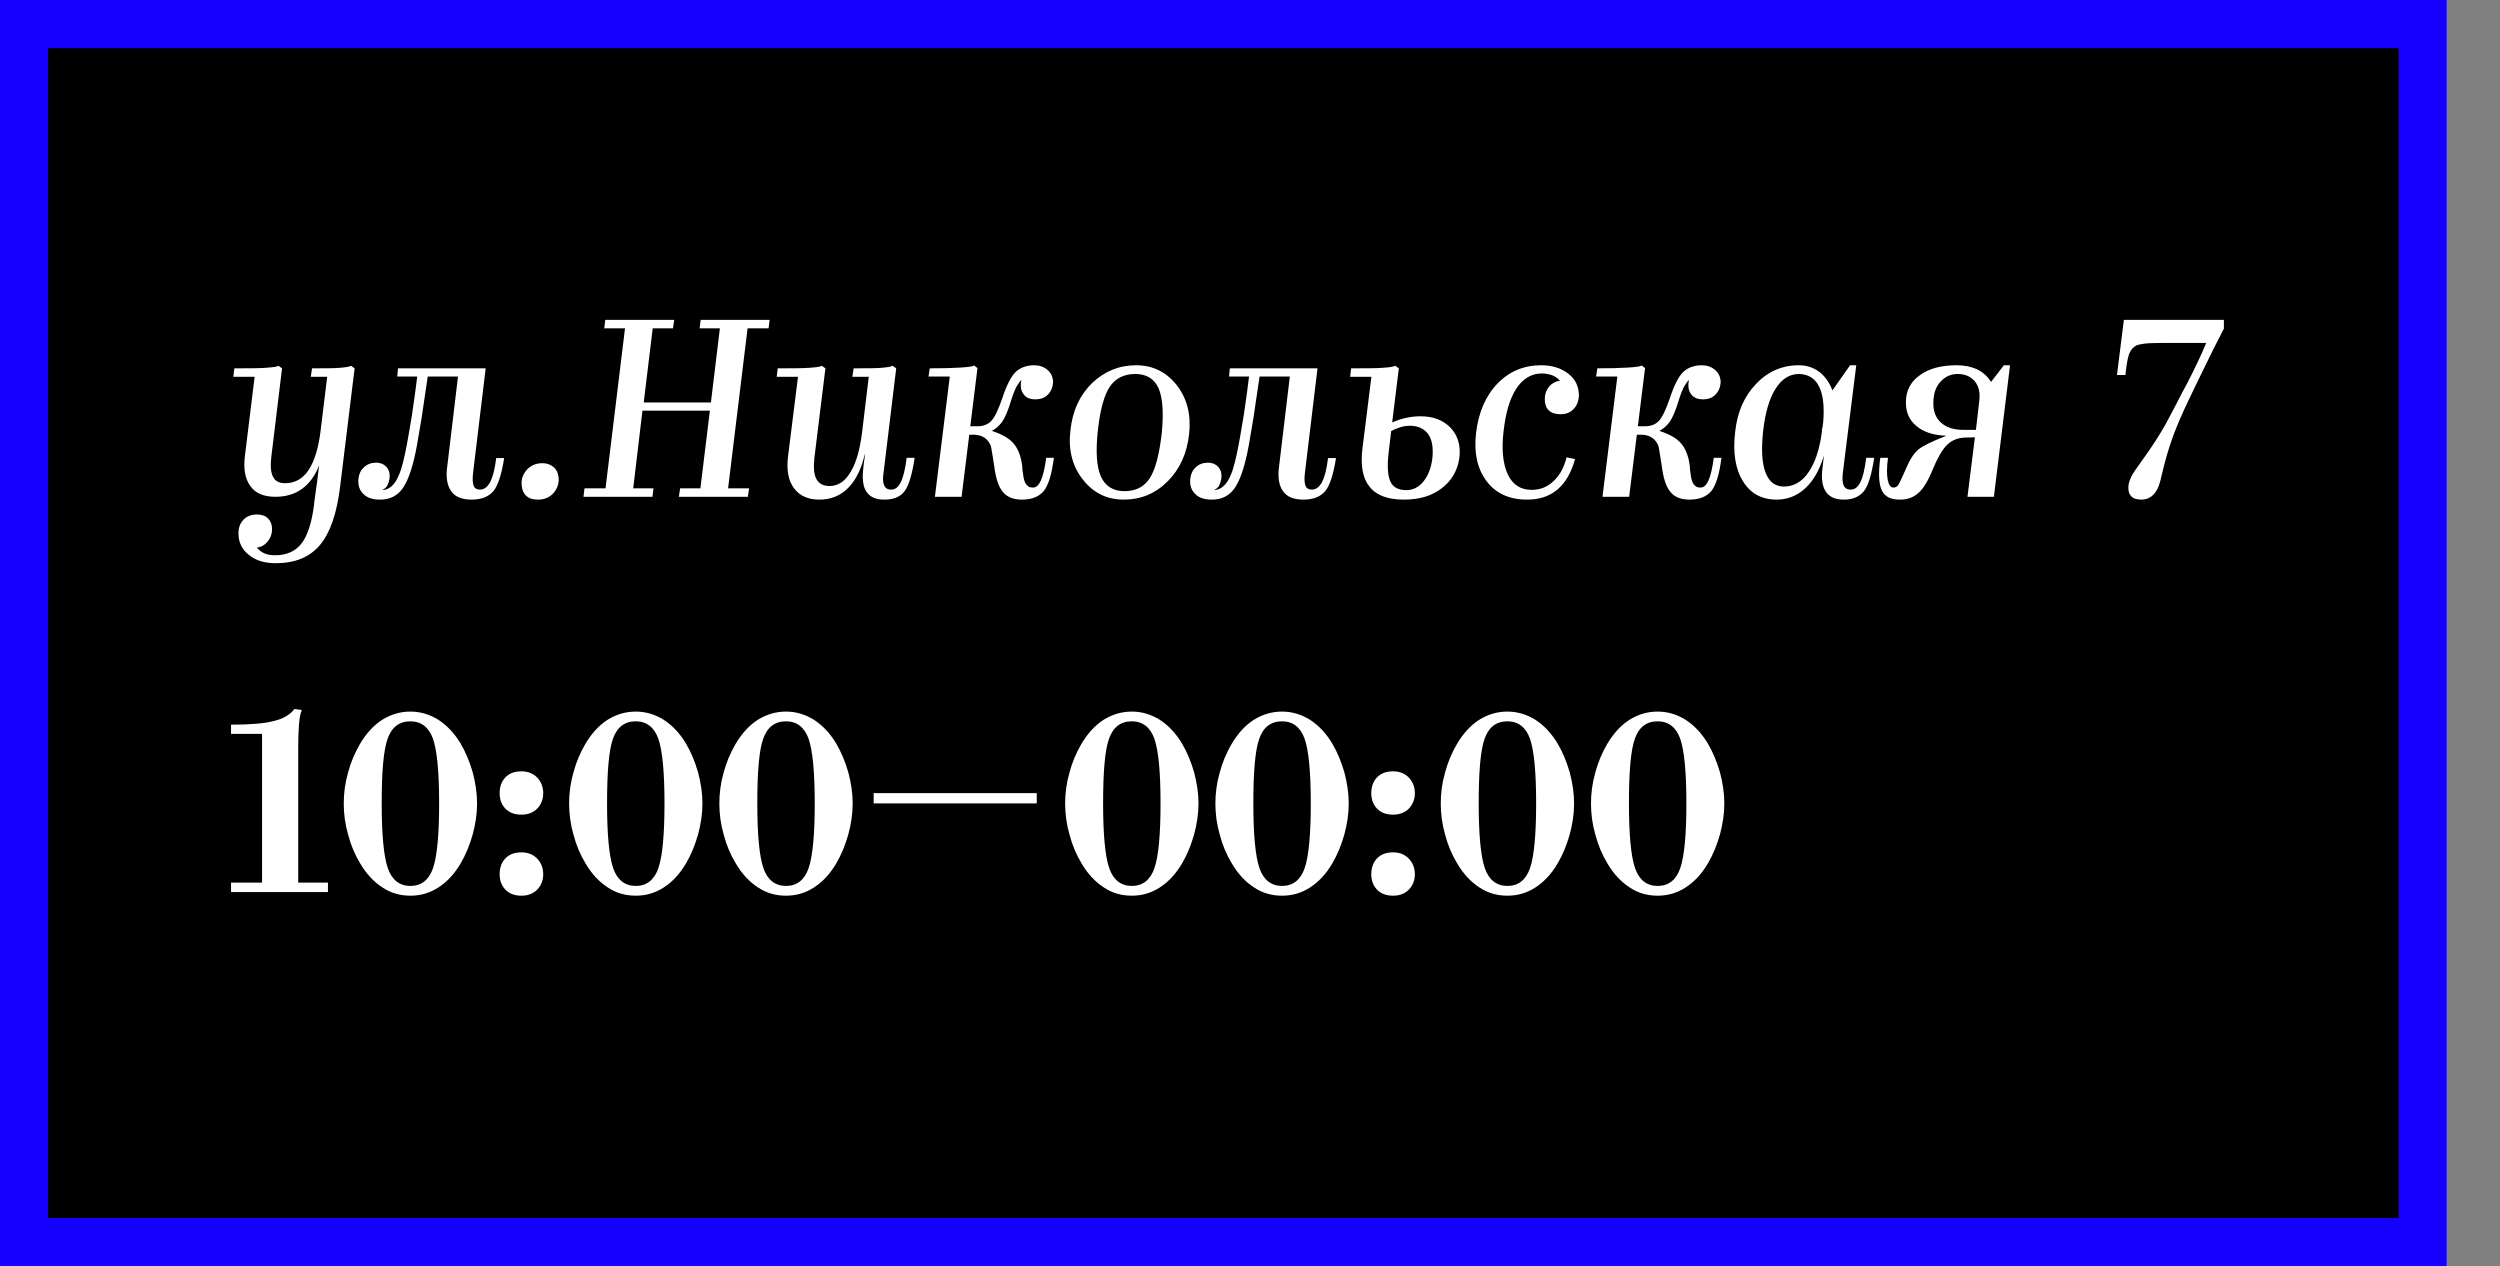 <svg width="468" height="237" viewBox="0 0 468 237" fill="none" xmlns="http://www.w3.org/2000/svg">
<rect x="0" y="0" width="468" height="237" fill="#808080" stroke="none"/>
<path d="M4.5 4.5H453.5V232.5H4.5V4.5Z" fill="black" stroke="#1500FF" stroke-width="9"/>
<path d="M51.6 105.432C49.584 105.432 47.904 104.952 46.608 103.896C45.264 102.84 44.64 101.496 44.64 99.816C44.64 98.808 44.928 97.992 45.552 97.32C46.176 96.648 47.04 96.312 48.096 96.312C48.96 96.312 49.68 96.552 50.16 97.032C50.64 97.512 50.928 98.184 50.928 99C50.928 99.96 50.64 100.728 50.112 101.352C49.584 102.024 48.912 102.408 48.096 102.504C48.48 102.984 48.96 103.368 49.536 103.608C50.112 103.848 50.736 103.944 51.504 103.944C53.616 103.944 55.296 103.224 56.448 101.736C57.6 100.248 58.368 97.8 58.8 94.44C58.8 94.44 58.8 94.104 58.896 93.528C58.992 92.952 59.136 91.8 59.376 90.072C59.52 88.872 59.616 88.104 59.664 87.72C59.712 87.336 59.76 87.144 59.76 87.096C58.992 89.016 57.936 90.504 56.544 91.512C55.152 92.52 53.472 93 51.552 93C49.44 93 47.856 92.376 46.896 91.032C45.888 89.688 45.552 87.816 45.84 85.416L47.664 70.536H43.68L43.872 68.952C46.464 68.952 48.384 68.952 49.728 68.856C51.072 68.76 51.84 68.664 52.128 68.472L52.8 68.952L50.784 85.56C50.592 87.24 50.688 88.488 51.12 89.256C51.504 90.072 52.272 90.456 53.376 90.456C55.2 90.456 56.688 89.64 57.792 87.96C58.896 86.28 59.664 83.736 60.048 80.376L61.248 70.536H58.176L58.416 68.952C60.72 68.952 62.448 68.952 63.6 68.856C64.704 68.76 65.424 68.664 65.712 68.472L66.384 68.952L63.648 91.272C63.024 96.216 61.776 99.816 59.856 102.072C57.936 104.328 55.2 105.432 51.6 105.432ZM78.057 83.352C77.385 87.048 76.521 89.688 75.513 91.224C74.505 92.76 73.065 93.528 71.145 93.528C69.753 93.528 68.697 93.192 67.977 92.424C67.257 91.704 66.969 90.744 67.113 89.544C67.209 88.68 67.545 88.008 68.169 87.432C68.745 86.904 69.513 86.616 70.377 86.616C71.241 86.616 71.913 86.904 72.393 87.48C72.873 88.056 73.017 88.728 72.921 89.592C72.825 90.12 72.681 90.552 72.489 90.936C72.249 91.32 71.913 91.56 71.529 91.752C72.585 91.704 73.449 91.128 74.121 90.024C74.793 88.968 75.369 87.192 75.849 84.792C76.233 83.016 76.617 80.712 77.097 77.832C77.529 74.952 77.865 72.504 78.105 70.488H74.361L74.505 68.952H90.921L88.569 88.44C88.425 89.592 88.473 90.456 88.665 90.936C88.857 91.416 89.241 91.656 89.865 91.656C90.633 91.656 91.257 91.176 91.785 90.216C92.265 89.256 92.649 87.768 92.889 85.752H94.377C93.897 88.824 93.225 90.888 92.361 91.944C91.449 93 90.105 93.528 88.329 93.528C86.505 93.528 85.257 93.048 84.489 91.992C83.721 90.936 83.433 89.4 83.721 87.336L85.737 70.488H80.073C79.593 73.656 79.209 76.248 78.921 78.264C78.585 80.28 78.297 82.008 78.057 83.352ZM104.597 89.832C104.549 90.888 104.165 91.752 103.445 92.472C102.725 93.192 101.812 93.528 100.709 93.528C99.701 93.528 98.933 93.288 98.404 92.712C97.876 92.136 97.636 91.368 97.636 90.408C97.636 89.448 98.02 88.584 98.74 87.816C99.46 87.096 100.373 86.712 101.525 86.712C102.485 86.712 103.253 87.048 103.829 87.624C104.357 88.2 104.597 88.968 104.597 89.832ZM122.138 93H109.226L109.418 91.416H113.354L117.002 61.464H113.114L113.306 59.88H126.218L125.978 61.464H122.186L120.506 75.336H133.082L134.762 61.464H130.97L131.162 59.88H144.074L143.882 61.464H139.946L136.298 91.416H140.234L139.994 93H127.082L127.322 91.416H131.114L132.89 76.872H120.266L118.538 91.416H122.33L122.138 93ZM161.911 84.888C161.287 87.72 160.231 89.88 158.791 91.32C157.351 92.808 155.527 93.528 153.367 93.528C151.255 93.528 149.671 92.808 148.615 91.368C147.559 89.928 147.223 88.008 147.511 85.512L149.383 70.536H145.399L145.591 68.952C148.183 68.952 150.103 68.952 151.447 68.856C152.791 68.76 153.559 68.664 153.847 68.472L154.519 68.952L152.455 85.704C152.263 87.48 152.359 88.824 152.839 89.688C153.319 90.552 154.135 90.984 155.287 90.984C156.871 90.984 158.215 90.12 159.271 88.296C160.327 86.52 161.047 83.928 161.431 80.52L162.631 70.536H159.559L159.799 68.952C162.103 68.952 163.831 68.952 164.983 68.856C166.087 68.76 166.807 68.664 167.095 68.472L167.767 68.952L165.415 88.392C165.223 89.496 165.271 90.312 165.511 90.84C165.751 91.416 166.183 91.656 166.807 91.656C167.575 91.656 168.151 91.224 168.631 90.264C169.111 89.304 169.447 87.816 169.735 85.704H171.223C170.743 88.872 170.119 90.936 169.303 91.992C168.487 93.048 167.239 93.528 165.559 93.528C164.023 93.528 162.967 93.096 162.295 92.184C161.623 91.32 161.383 89.928 161.575 88.008C161.671 86.952 161.767 86.184 161.863 85.656C161.911 85.176 161.911 84.888 161.911 84.888ZM191.287 93.528C189.703 93.528 188.503 93.048 187.735 92.088C186.919 91.128 186.391 89.496 186.103 87.144C185.959 86.184 185.815 85.368 185.719 84.744C185.623 84.12 185.527 83.688 185.479 83.448C185.191 82.776 184.807 82.296 184.327 81.96C183.847 81.624 183.223 81.432 182.503 81.384H181.447L180.007 93H175.015L177.799 70.488H173.815L174.055 68.952C176.455 68.952 178.375 68.904 179.815 68.808C181.207 68.712 182.071 68.616 182.359 68.424L182.983 68.904L181.639 79.8H182.983C183.991 79.8 184.855 79.512 185.527 78.84C186.199 78.168 186.871 76.728 187.639 74.52C188.455 72.024 189.319 70.392 190.183 69.576C191.047 68.808 192.199 68.376 193.591 68.376C194.551 68.376 195.415 68.664 196.087 69.24C196.759 69.816 197.095 70.536 197.143 71.496C197.095 72.456 196.759 73.272 196.183 73.848C195.607 74.472 194.791 74.76 193.783 74.76C192.919 74.76 192.247 74.52 191.767 73.992C191.287 73.464 191.047 72.792 191.095 71.928C191.095 71.832 191.095 71.688 191.143 71.544C191.143 71.4 191.191 71.256 191.239 71.112C190.903 71.4 190.615 71.832 190.327 72.312C190.039 72.84 189.655 73.752 189.271 75C188.695 76.92 188.119 78.216 187.591 78.984C187.015 79.752 186.391 80.28 185.671 80.664C187.447 81.24 188.791 81.96 189.655 82.92C190.519 83.88 191.095 85.272 191.335 87.048C191.383 87.768 191.431 88.344 191.527 88.776C191.575 89.208 191.623 89.496 191.671 89.64C191.815 90.216 192.007 90.648 192.295 90.888C192.583 91.176 192.919 91.272 193.399 91.272C193.975 91.272 194.455 90.84 194.887 89.88C195.271 88.968 195.607 87.576 195.847 85.704H197.287C196.903 88.728 196.279 90.792 195.415 91.896C194.503 93 193.111 93.528 191.287 93.528ZM222.608 81.192C222.224 84.84 220.88 87.816 218.576 90.12C216.272 92.424 213.536 93.528 210.368 93.528C207.2 93.528 204.656 92.28 202.688 89.736C200.72 87.24 199.952 84.168 200.384 80.568C200.768 76.92 202.112 73.992 204.416 71.736C206.72 69.528 209.456 68.376 212.672 68.376C215.792 68.376 218.336 69.624 220.304 72.12C222.224 74.616 222.992 77.64 222.608 81.192ZM205.52 80.568C205.088 84.504 205.28 87.384 206.096 89.208C206.912 91.032 208.4 91.944 210.512 91.944C212.576 91.944 214.16 91.176 215.216 89.544C216.272 87.96 216.992 85.176 217.472 81.192C217.856 77.352 217.664 74.52 216.896 72.696C216.08 70.92 214.64 70.008 212.528 70.008C210.416 70.008 208.832 70.824 207.776 72.36C206.72 73.896 205.952 76.632 205.52 80.568ZM233.775 83.352C233.103 87.048 232.239 89.688 231.231 91.224C230.223 92.76 228.783 93.528 226.863 93.528C225.471 93.528 224.415 93.192 223.695 92.424C222.975 91.704 222.687 90.744 222.831 89.544C222.927 88.68 223.263 88.008 223.887 87.432C224.463 86.904 225.231 86.616 226.095 86.616C226.959 86.616 227.631 86.904 228.111 87.48C228.591 88.056 228.735 88.728 228.639 89.592C228.543 90.12 228.399 90.552 228.207 90.936C227.967 91.32 227.631 91.56 227.247 91.752C228.303 91.704 229.167 91.128 229.839 90.024C230.511 88.968 231.087 87.192 231.567 84.792C231.951 83.016 232.335 80.712 232.815 77.832C233.247 74.952 233.583 72.504 233.823 70.488H230.079L230.223 68.952H246.639L244.287 88.44C244.143 89.592 244.191 90.456 244.383 90.936C244.575 91.416 244.959 91.656 245.583 91.656C246.351 91.656 246.975 91.176 247.503 90.216C247.983 89.256 248.367 87.768 248.607 85.752H250.095C249.615 88.824 248.943 90.888 248.079 91.944C247.167 93 245.823 93.528 244.047 93.528C242.223 93.528 240.975 93.048 240.207 91.992C239.439 90.936 239.151 89.4 239.439 87.336L241.455 70.488H235.791C235.311 73.656 234.927 76.248 234.639 78.264C234.303 80.28 234.015 82.008 233.775 83.352ZM273.191 85.704C272.855 88.104 271.751 89.976 269.879 91.416C268.007 92.856 265.655 93.528 262.823 93.528C259.847 93.528 257.687 92.76 256.391 91.128C255.095 89.544 254.663 87.144 255.047 83.976L256.727 70.536H252.743L252.935 68.952C255.527 68.952 257.447 68.952 258.791 68.856C260.135 68.76 260.903 68.664 261.191 68.472L261.863 68.952L260.615 79.08C261.479 78.696 262.391 78.408 263.255 78.216C264.119 78.024 265.031 77.928 265.943 77.928C268.295 77.928 270.167 78.648 271.559 80.088C272.903 81.528 273.479 83.4 273.191 85.704ZM263.255 91.752C264.503 91.752 265.607 91.224 266.519 90.072C267.383 88.968 267.959 87.48 268.151 85.656C268.343 83.736 268.055 82.248 267.335 81.24C266.567 80.232 265.463 79.704 263.927 79.704C263.303 79.704 262.679 79.8 262.103 79.992C261.479 80.184 260.903 80.424 260.423 80.712L259.991 84.408C259.655 87.096 259.751 89.016 260.279 90.12C260.759 91.224 261.767 91.752 263.255 91.752ZM285.87 93.528C282.558 93.528 280.014 92.376 278.286 90.072C276.558 87.768 275.886 84.744 276.318 81.096C276.75 77.256 278.094 74.136 280.302 71.832C282.51 69.528 285.246 68.376 288.51 68.376C290.526 68.376 292.254 68.904 293.598 69.96C294.942 71.016 295.566 72.36 295.566 74.088C295.518 75.144 295.182 75.96 294.558 76.584C293.934 77.256 293.118 77.544 292.11 77.544C291.15 77.544 290.43 77.304 289.95 76.824C289.422 76.344 289.182 75.624 289.182 74.76C289.182 73.848 289.422 73.08 289.95 72.408C290.478 71.784 291.15 71.4 292.014 71.256C291.63 70.824 291.15 70.488 290.574 70.248C289.998 70.056 289.326 69.912 288.606 69.912C286.686 69.912 285.102 70.872 283.854 72.744C282.606 74.664 281.838 77.352 281.454 80.856C281.07 84.216 281.358 86.904 282.27 88.824C283.182 90.744 284.67 91.704 286.734 91.704C288.318 91.704 289.662 91.176 290.814 90.072C291.966 89.016 292.782 87.528 293.262 85.608L294.846 85.944C294.126 88.536 293.022 90.408 291.534 91.656C290.046 92.904 288.174 93.528 285.87 93.528ZM316.256 93.528C314.672 93.528 313.472 93.048 312.704 92.088C311.888 91.128 311.36 89.496 311.072 87.144C310.928 86.184 310.784 85.368 310.688 84.744C310.592 84.12 310.496 83.688 310.448 83.448C310.16 82.776 309.776 82.296 309.296 81.96C308.816 81.624 308.192 81.432 307.472 81.384H306.416L304.976 93H299.984L302.768 70.488H298.784L299.024 68.952C301.424 68.952 303.344 68.904 304.784 68.808C306.176 68.712 307.04 68.616 307.328 68.424L307.952 68.904L306.608 79.8H307.952C308.96 79.8 309.824 79.512 310.496 78.84C311.168 78.168 311.84 76.728 312.608 74.52C313.424 72.024 314.288 70.392 315.152 69.576C316.016 68.808 317.168 68.376 318.56 68.376C319.52 68.376 320.384 68.664 321.056 69.24C321.728 69.816 322.064 70.536 322.112 71.496C322.064 72.456 321.728 73.272 321.152 73.848C320.576 74.472 319.76 74.76 318.752 74.76C317.888 74.76 317.216 74.52 316.736 73.992C316.256 73.464 316.016 72.792 316.064 71.928C316.064 71.832 316.064 71.688 316.112 71.544C316.112 71.4 316.16 71.256 316.208 71.112C315.872 71.4 315.584 71.832 315.296 72.312C315.008 72.84 314.624 73.752 314.24 75C313.664 76.92 313.088 78.216 312.56 78.984C311.984 79.752 311.36 80.28 310.64 80.664C312.416 81.24 313.76 81.96 314.624 82.92C315.488 83.88 316.064 85.272 316.304 87.048C316.352 87.768 316.4 88.344 316.496 88.776C316.544 89.208 316.592 89.496 316.64 89.64C316.784 90.216 316.976 90.648 317.264 90.888C317.552 91.176 317.888 91.272 318.368 91.272C318.944 91.272 319.424 90.84 319.856 89.88C320.24 88.968 320.576 87.576 320.816 85.704H322.256C321.872 88.728 321.248 90.792 320.384 91.896C319.472 93 318.08 93.528 316.256 93.528ZM332.612 93.528C329.78 93.528 327.668 92.376 326.276 90.072C324.836 87.768 324.356 84.648 324.836 80.76C325.22 77.16 326.516 74.184 328.724 71.88C330.884 69.576 333.572 68.376 336.74 68.376C338.18 68.376 339.476 68.808 340.532 69.576C341.588 70.392 342.452 71.544 343.028 73.08L346.34 68.376H347.492L344.996 88.392C344.852 89.544 344.9 90.36 345.14 90.888C345.38 91.416 345.812 91.656 346.436 91.656C347.204 91.656 347.78 91.224 348.26 90.264C348.74 89.352 349.076 87.816 349.364 85.704H350.852C350.372 88.824 349.748 90.888 348.932 91.944C348.068 93 346.82 93.528 345.188 93.528C343.604 93.528 342.5 93.048 341.828 92.088C341.156 91.128 340.916 89.688 341.156 87.72L341.444 85.272C340.676 87.864 339.524 89.928 337.988 91.368C336.452 92.808 334.628 93.528 332.612 93.528ZM330.068 80.616C329.684 84.072 329.828 86.664 330.5 88.44C331.172 90.216 332.324 91.08 333.956 91.08C335.78 91.08 337.316 90.216 338.564 88.392C339.812 86.568 340.628 84.072 341.06 80.856C341.06 80.76 341.06 80.664 341.06 80.52C341.06 80.424 341.108 80.184 341.204 79.848L341.252 79.368C341.252 79.272 341.3 79.176 341.3 79.08C341.54 76.104 341.3 73.896 340.532 72.36C339.764 70.824 338.516 70.056 336.788 70.008C334.964 70.008 333.524 70.968 332.372 72.792C331.22 74.616 330.452 77.256 330.068 80.616ZM361.927 75.384C361.879 76.968 362.359 78.216 363.367 79.128C364.375 80.04 365.767 80.472 367.543 80.472H369.895L370.519 75.048C370.711 73.512 370.423 72.312 369.703 71.4C368.935 70.488 367.879 70.008 366.487 70.008C365.143 70.008 364.087 70.536 363.223 71.496C362.359 72.456 361.927 73.752 361.927 75.384ZM361.543 88.488C360.727 90.408 359.863 91.704 358.951 92.424C358.039 93.192 356.935 93.528 355.639 93.528C353.911 93.528 352.807 92.952 352.279 91.8C351.703 90.648 351.607 88.584 351.991 85.704H353.431C353.191 87.528 353.191 88.872 353.383 89.832C353.575 90.792 353.911 91.272 354.439 91.272C354.727 91.272 355.015 91.176 355.255 90.936C355.447 90.696 356.023 89.544 356.887 87.528C357.559 85.992 358.279 84.84 359.143 84.12C360.007 83.448 361.735 82.584 364.375 81.576C361.975 81.48 360.103 80.904 358.759 79.752C357.415 78.648 356.743 77.16 356.791 75.24C356.791 73.128 357.655 71.496 359.383 70.248C361.063 69 363.367 68.376 366.295 68.376C367.783 68.376 369.079 68.664 370.135 69.144C371.191 69.672 372.055 70.44 372.727 71.496L375.127 68.376H376.279L373.255 93H368.311L369.703 81.864C369.175 81.864 368.743 81.912 368.359 81.912H367.831C366.535 81.96 365.431 82.392 364.567 83.208C363.655 84.024 362.647 85.8 361.543 88.488ZM401.047 86.136C402.103 84.696 402.919 83.448 403.543 82.488C404.167 81.528 404.743 80.568 405.319 79.56C405.799 78.696 406.471 77.4 407.383 75.672C408.247 73.944 408.919 72.696 409.351 71.928C410.215 70.296 410.887 68.856 411.463 67.656C412.039 66.504 412.519 65.352 412.999 64.2H404.695C403.063 64.2 401.959 64.248 401.335 64.344C400.711 64.44 400.231 64.536 399.895 64.68C399.367 64.968 398.983 65.4 398.695 65.976C398.407 66.552 398.215 67.56 398.023 68.904L397.879 70.2H396.295L397.591 59.88H416.311V61.512C414.967 64.104 413.719 66.6 412.567 69C411.367 71.448 410.407 73.416 409.735 74.856C408.535 77.352 407.527 79.656 406.759 81.768C405.991 83.88 405.319 86.184 404.743 88.632C404.551 89.4 404.455 89.928 404.359 90.216C404.263 90.552 404.167 90.84 404.071 91.08C403.735 91.896 403.303 92.52 402.775 92.904C402.199 93.336 401.575 93.528 400.903 93.528C399.991 93.528 399.319 93.336 398.935 92.856C398.503 92.376 398.359 91.704 398.455 90.84C398.503 90.36 398.695 89.832 398.983 89.208C399.271 88.632 399.991 87.576 401.047 86.136Z" fill="white"/>
<path d="M61.392 165.224V167H43.248V165.224H49.056V137.384H43.248V135.656C46.704 135.656 49.392 135.464 51.216 134.984C53.04 134.552 54.336 133.784 55.104 132.728L56.496 132.92C56.256 133.448 56.064 134.36 55.968 135.656C55.872 136.952 55.824 138.392 55.824 140.024V165.224H61.392ZM86.238 139.208C87.198 140.84 87.918 142.616 88.494 144.584C89.022 146.6 89.31 148.52 89.31 150.392C89.31 152.312 89.022 154.232 88.494 156.2C87.918 158.216 87.198 159.992 86.238 161.624C85.086 163.592 83.694 165.08 82.062 166.136C80.43 167.192 78.702 167.672 76.83 167.672C74.91 167.672 73.182 167.192 71.598 166.136C69.966 165.08 68.574 163.592 67.422 161.624C66.462 160.04 65.694 158.264 65.166 156.248C64.59 154.232 64.35 152.312 64.35 150.392C64.35 148.52 64.59 146.6 65.166 144.584C65.694 142.616 66.462 140.84 67.422 139.208C68.574 137.288 69.918 135.8 71.55 134.744C73.182 133.736 74.91 133.208 76.83 133.208C78.702 133.208 80.43 133.736 82.062 134.744C83.694 135.8 85.086 137.288 86.238 139.208ZM76.83 135.032C74.718 135.032 73.326 136.136 72.558 138.296C71.79 140.456 71.454 144.488 71.454 150.392C71.454 156.248 71.838 160.328 72.606 162.536C73.374 164.744 74.814 165.848 76.83 165.848C78.846 165.848 80.286 164.744 81.054 162.536C81.822 160.328 82.206 156.296 82.206 150.392C82.206 144.536 81.822 140.504 81.054 138.296C80.286 136.136 78.846 135.032 76.83 135.032ZM97.611 144.392C98.859 144.392 99.867 144.824 100.587 145.592C101.307 146.36 101.691 147.32 101.691 148.472C101.691 149.624 101.307 150.584 100.587 151.352C99.819 152.12 98.859 152.504 97.611 152.504C96.315 152.504 95.307 152.12 94.587 151.352C93.867 150.584 93.531 149.624 93.531 148.472C93.531 147.32 93.867 146.312 94.587 145.544C95.307 144.776 96.315 144.392 97.611 144.392ZM97.611 159.56C98.859 159.56 99.867 159.992 100.587 160.76C101.307 161.528 101.691 162.488 101.691 163.64C101.691 164.792 101.307 165.752 100.587 166.52C99.819 167.288 98.859 167.672 97.611 167.672C96.315 167.672 95.307 167.288 94.587 166.52C93.867 165.752 93.531 164.792 93.531 163.64C93.531 162.488 93.867 161.48 94.587 160.712C95.307 159.944 96.315 159.56 97.611 159.56ZM128.425 139.208C129.385 140.84 130.105 142.616 130.681 144.584C131.209 146.6 131.497 148.52 131.497 150.392C131.497 152.312 131.209 154.232 130.681 156.2C130.105 158.216 129.385 159.992 128.425 161.624C127.273 163.592 125.881 165.08 124.249 166.136C122.617 167.192 120.889 167.672 119.017 167.672C117.097 167.672 115.369 167.192 113.785 166.136C112.153 165.08 110.761 163.592 109.609 161.624C108.649 160.04 107.881 158.264 107.353 156.248C106.777 154.232 106.537 152.312 106.537 150.392C106.537 148.52 106.777 146.6 107.353 144.584C107.881 142.616 108.649 140.84 109.609 139.208C110.761 137.288 112.105 135.8 113.737 134.744C115.369 133.736 117.097 133.208 119.017 133.208C120.889 133.208 122.617 133.736 124.249 134.744C125.881 135.8 127.273 137.288 128.425 139.208ZM119.017 135.032C116.905 135.032 115.513 136.136 114.745 138.296C113.977 140.456 113.641 144.488 113.641 150.392C113.641 156.248 114.025 160.328 114.793 162.536C115.561 164.744 117.001 165.848 119.017 165.848C121.033 165.848 122.473 164.744 123.241 162.536C124.009 160.328 124.393 156.296 124.393 150.392C124.393 144.536 124.009 140.504 123.241 138.296C122.473 136.136 121.033 135.032 119.017 135.032ZM156.55 139.208C157.51 140.84 158.23 142.616 158.806 144.584C159.334 146.6 159.622 148.52 159.622 150.392C159.622 152.312 159.334 154.232 158.806 156.2C158.23 158.216 157.51 159.992 156.55 161.624C155.398 163.592 154.006 165.08 152.374 166.136C150.742 167.192 149.014 167.672 147.142 167.672C145.222 167.672 143.494 167.192 141.91 166.136C140.278 165.08 138.886 163.592 137.734 161.624C136.774 160.04 136.006 158.264 135.478 156.248C134.902 154.232 134.662 152.312 134.662 150.392C134.662 148.52 134.902 146.6 135.478 144.584C136.006 142.616 136.774 140.84 137.734 139.208C138.886 137.288 140.23 135.8 141.862 134.744C143.494 133.736 145.222 133.208 147.142 133.208C149.014 133.208 150.742 133.736 152.374 134.744C154.006 135.8 155.398 137.288 156.55 139.208ZM147.142 135.032C145.03 135.032 143.638 136.136 142.87 138.296C142.102 140.456 141.766 144.488 141.766 150.392C141.766 156.248 142.15 160.328 142.918 162.536C143.686 164.744 145.126 165.848 147.142 165.848C149.158 165.848 150.598 164.744 151.366 162.536C152.134 160.328 152.518 156.296 152.518 150.392C152.518 144.536 152.134 140.504 151.366 138.296C150.598 136.136 149.158 135.032 147.142 135.032ZM194.079 150.392H163.551V148.472H194.079V150.392ZM221.285 139.208C222.245 140.84 222.965 142.616 223.541 144.584C224.069 146.6 224.357 148.52 224.357 150.392C224.357 152.312 224.069 154.232 223.541 156.2C222.965 158.216 222.245 159.992 221.285 161.624C220.133 163.592 218.741 165.08 217.109 166.136C215.477 167.192 213.749 167.672 211.877 167.672C209.957 167.672 208.229 167.192 206.645 166.136C205.013 165.08 203.621 163.592 202.469 161.624C201.509 160.04 200.741 158.264 200.213 156.248C199.637 154.232 199.396 152.312 199.396 150.392C199.396 148.52 199.637 146.6 200.213 144.584C200.741 142.616 201.509 140.84 202.469 139.208C203.621 137.288 204.965 135.8 206.597 134.744C208.229 133.736 209.957 133.208 211.877 133.208C213.749 133.208 215.477 133.736 217.109 134.744C218.741 135.8 220.133 137.288 221.285 139.208ZM211.877 135.032C209.765 135.032 208.373 136.136 207.605 138.296C206.837 140.456 206.501 144.488 206.501 150.392C206.501 156.248 206.885 160.328 207.653 162.536C208.421 164.744 209.861 165.848 211.877 165.848C213.893 165.848 215.333 164.744 216.101 162.536C216.869 160.328 217.253 156.296 217.253 150.392C217.253 144.536 216.869 140.504 216.101 138.296C215.333 136.136 213.893 135.032 211.877 135.032ZM249.41 139.208C250.37 140.84 251.09 142.616 251.666 144.584C252.194 146.6 252.482 148.52 252.482 150.392C252.482 152.312 252.194 154.232 251.666 156.2C251.09 158.216 250.37 159.992 249.41 161.624C248.258 163.592 246.866 165.08 245.234 166.136C243.602 167.192 241.874 167.672 240.002 167.672C238.082 167.672 236.354 167.192 234.77 166.136C233.138 165.08 231.746 163.592 230.594 161.624C229.634 160.04 228.866 158.264 228.338 156.248C227.762 154.232 227.521 152.312 227.521 150.392C227.521 148.52 227.762 146.6 228.338 144.584C228.866 142.616 229.634 140.84 230.594 139.208C231.746 137.288 233.09 135.8 234.722 134.744C236.354 133.736 238.082 133.208 240.002 133.208C241.874 133.208 243.602 133.736 245.234 134.744C246.866 135.8 248.258 137.288 249.41 139.208ZM240.002 135.032C237.89 135.032 236.498 136.136 235.73 138.296C234.962 140.456 234.626 144.488 234.626 150.392C234.626 156.248 235.01 160.328 235.778 162.536C236.546 164.744 237.986 165.848 240.002 165.848C242.018 165.848 243.458 164.744 244.226 162.536C244.994 160.328 245.378 156.296 245.378 150.392C245.378 144.536 244.994 140.504 244.226 138.296C243.458 136.136 242.018 135.032 240.002 135.032ZM260.783 144.392C262.031 144.392 263.039 144.824 263.759 145.592C264.479 146.36 264.863 147.32 264.863 148.472C264.863 149.624 264.479 150.584 263.759 151.352C262.991 152.12 262.031 152.504 260.783 152.504C259.487 152.504 258.479 152.12 257.759 151.352C257.039 150.584 256.703 149.624 256.703 148.472C256.703 147.32 257.039 146.312 257.759 145.544C258.479 144.776 259.487 144.392 260.783 144.392ZM260.783 159.56C262.031 159.56 263.039 159.992 263.759 160.76C264.479 161.528 264.863 162.488 264.863 163.64C264.863 164.792 264.479 165.752 263.759 166.52C262.991 167.288 262.031 167.672 260.783 167.672C259.487 167.672 258.479 167.288 257.759 166.52C257.039 165.752 256.703 164.792 256.703 163.64C256.703 162.488 257.039 161.48 257.759 160.712C258.479 159.944 259.487 159.56 260.783 159.56ZM291.597 139.208C292.557 140.84 293.277 142.616 293.853 144.584C294.381 146.6 294.669 148.52 294.669 150.392C294.669 152.312 294.381 154.232 293.853 156.2C293.277 158.216 292.557 159.992 291.597 161.624C290.445 163.592 289.053 165.08 287.421 166.136C285.789 167.192 284.061 167.672 282.189 167.672C280.269 167.672 278.541 167.192 276.957 166.136C275.325 165.08 273.933 163.592 272.781 161.624C271.821 160.04 271.053 158.264 270.525 156.248C269.949 154.232 269.709 152.312 269.709 150.392C269.709 148.52 269.949 146.6 270.525 144.584C271.053 142.616 271.821 140.84 272.781 139.208C273.933 137.288 275.277 135.8 276.909 134.744C278.541 133.736 280.269 133.208 282.189 133.208C284.061 133.208 285.789 133.736 287.421 134.744C289.053 135.8 290.445 137.288 291.597 139.208ZM282.189 135.032C280.077 135.032 278.685 136.136 277.917 138.296C277.149 140.456 276.813 144.488 276.813 150.392C276.813 156.248 277.197 160.328 277.965 162.536C278.733 164.744 280.173 165.848 282.189 165.848C284.205 165.848 285.645 164.744 286.413 162.536C287.181 160.328 287.565 156.296 287.565 150.392C287.565 144.536 287.181 140.504 286.413 138.296C285.645 136.136 284.205 135.032 282.189 135.032ZM319.722 139.208C320.682 140.84 321.402 142.616 321.978 144.584C322.506 146.6 322.794 148.52 322.794 150.392C322.794 152.312 322.506 154.232 321.978 156.2C321.402 158.216 320.682 159.992 319.722 161.624C318.57 163.592 317.178 165.08 315.546 166.136C313.914 167.192 312.186 167.672 310.314 167.672C308.394 167.672 306.666 167.192 305.082 166.136C303.45 165.08 302.058 163.592 300.906 161.624C299.946 160.04 299.178 158.264 298.65 156.248C298.074 154.232 297.834 152.312 297.834 150.392C297.834 148.52 298.074 146.6 298.65 144.584C299.178 142.616 299.946 140.84 300.906 139.208C302.058 137.288 303.402 135.8 305.034 134.744C306.666 133.736 308.394 133.208 310.314 133.208C312.186 133.208 313.914 133.736 315.546 134.744C317.178 135.8 318.57 137.288 319.722 139.208ZM310.314 135.032C308.202 135.032 306.81 136.136 306.042 138.296C305.274 140.456 304.938 144.488 304.938 150.392C304.938 156.248 305.322 160.328 306.09 162.536C306.858 164.744 308.298 165.848 310.314 165.848C312.33 165.848 313.77 164.744 314.538 162.536C315.306 160.328 315.69 156.296 315.69 150.392C315.69 144.536 315.306 140.504 314.538 138.296C313.77 136.136 312.33 135.032 310.314 135.032Z" fill="white"/>
</svg>
